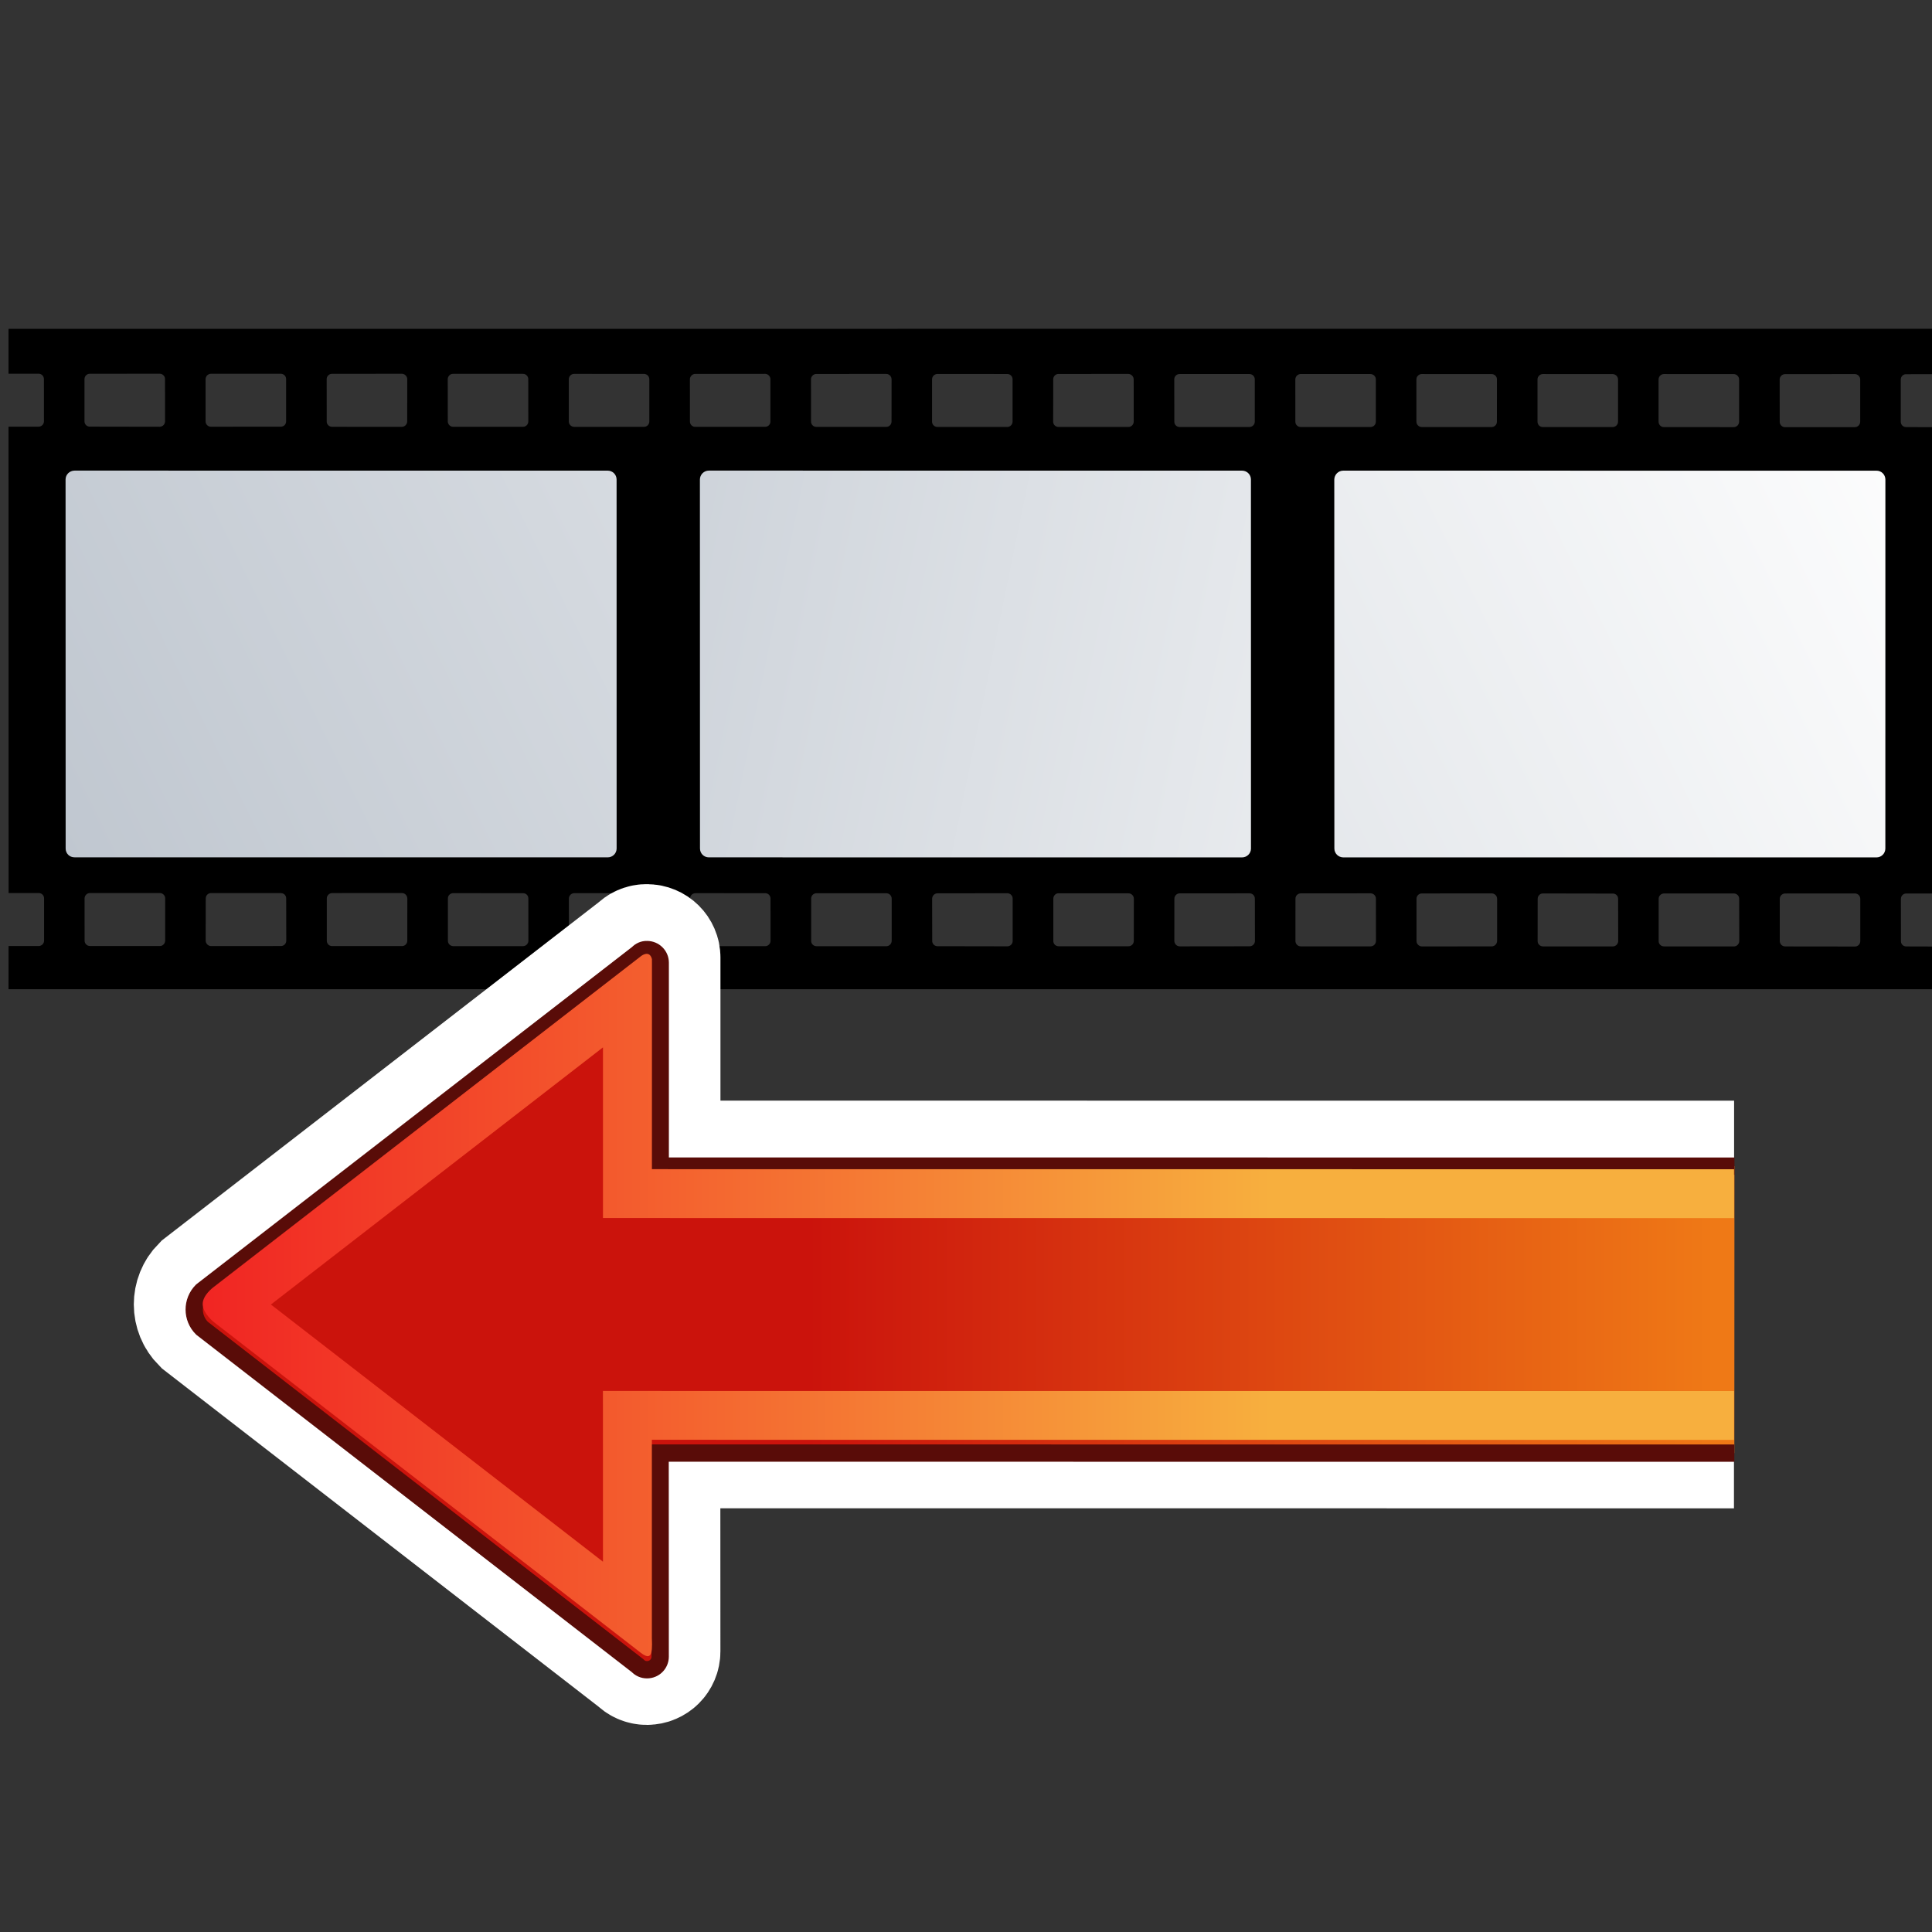 <?xml version="1.0" encoding="UTF-8" standalone="no"?>
<!-- Created with Inkscape (http://www.inkscape.org/) -->
<svg
   xmlns:a="http://ns.adobe.com/AdobeSVGViewerExtensions/3.0/"
   xmlns:i="http://ns.adobe.com/AdobeIllustrator/10.0/"
   xmlns:dc="http://purl.org/dc/elements/1.1/"
   xmlns:cc="http://web.resource.org/cc/"
   xmlns:rdf="http://www.w3.org/1999/02/22-rdf-syntax-ns#"
   xmlns:svg="http://www.w3.org/2000/svg"
   xmlns="http://www.w3.org/2000/svg"
   xmlns:sodipodi="http://sodipodi.sourceforge.net/DTD/sodipodi-0.dtd"
   xmlns:inkscape="http://www.inkscape.org/namespaces/inkscape"
   width="48px"
   height="48px"
   id="svg25674"
   sodipodi:version="0.32"
   inkscape:version="0.45.1"
   sodipodi:docbase="C:\dev\src\houdini\support\icons\COP2"
   sodipodi:docname="reverse.svg"
   inkscape:output_extension="org.inkscape.output.svg.inkscape">
  <rect width="100%" height="100%" fill="#333333" stroke="none"/>
  <defs
     id="defs25676">
    <linearGradient
       gradientTransform="matrix(0.228,0.986,-0.986,0.228,1348.567,2036.566)"
       y2="850.939"
       x2="-2226.048"
       y1="799.509"
       x1="-2238.106"
       gradientUnits="userSpaceOnUse"
       id="XMLID_205_">
				<stop
   id="stop22942"
   style="stop-color:#FFFFFF"
   offset="0" />

				<stop
   id="stop22944"
   style="stop-color:#B8C0CA"
   offset="1" />

				<a:midPointStop
   style="stop-color:#FFFFFF"
   offset="0" />

				<a:midPointStop
   style="stop-color:#FFFFFF"
   offset="0.5" />

				<a:midPointStop
   style="stop-color:#B8C0CA"
   offset="1" />

			</linearGradient>
    <linearGradient
       y2="515.824"
       x2="3.606"
       y1="524.394"
       x1="45.409"
       gradientUnits="userSpaceOnUse"
       id="XMLID_206_"
       gradientTransform="matrix(1.012,0,0,1.012,-0.177,-509.896)">
				<stop
   id="stop22949"
   style="stop-color:#FFFFFF"
   offset="0" />

				<stop
   id="stop22951"
   style="stop-color:#B8C0CA"
   offset="1" />

				<a:midPointStop
   style="stop-color:#FFFFFF"
   offset="0" />

				<a:midPointStop
   style="stop-color:#FFFFFF"
   offset="0.5" />

				<a:midPointStop
   style="stop-color:#B8C0CA"
   offset="1" />

			</linearGradient>
    <linearGradient
       gradientTransform="matrix(0.228,0.986,-0.986,0.228,1348.567,2036.566)"
       y2="854.077"
       x2="-2239.436"
       y1="802.65"
       x1="-2251.493"
       gradientUnits="userSpaceOnUse"
       id="XMLID_207_">
				<stop
   id="stop22956"
   style="stop-color:#FFFFFF"
   offset="0" />

				<stop
   id="stop22958"
   style="stop-color:#B8C0CA"
   offset="1" />

				<a:midPointStop
   style="stop-color:#FFFFFF"
   offset="0" />

				<a:midPointStop
   style="stop-color:#FFFFFF"
   offset="0.5" />

				<a:midPointStop
   style="stop-color:#B8C0CA"
   offset="1" />

			</linearGradient>
    <linearGradient
       gradientTransform="matrix(1.012,0,0,1.012,-121.844,69.528)"
       y2="-36.543"
       x2="140.251"
       y1="-36.543"
       x1="162.628"
       gradientUnits="userSpaceOnUse"
       id="XMLID_208_">
				<stop
   id="stop22967"
   style="stop-color:#EF7916"
   offset="0.006" />

				<stop
   id="stop22969"
   style="stop-color:#CB130C"
   offset="1" />

				<a:midPointStop
   style="stop-color:#EF7916"
   offset="0.006" />

				<a:midPointStop
   style="stop-color:#EF7916"
   offset="0.5" />

				<a:midPointStop
   style="stop-color:#CB130C"
   offset="1" />

			</linearGradient>
    <linearGradient
       y2="535.887"
       x2="5.151"
       y1="535.887"
       x1="42.747"
       gradientUnits="userSpaceOnUse"
       id="XMLID_209_">
					<stop
   id="stop22976"
   style="stop-color:#F7AF3E"
   offset="0.303" />

					<stop
   id="stop22978"
   style="stop-color:#F12523"
   offset="1" />

					<a:midPointStop
   style="stop-color:#F7AF3E"
   offset="0.303" />

					<a:midPointStop
   style="stop-color:#F7AF3E"
   offset="0.5" />

					<a:midPointStop
   style="stop-color:#F12523"
   offset="1" />

				</linearGradient>
  </defs>
  <sodipodi:namedview
     id="base"
     pagecolor="#ffffff"
     bordercolor="#666666"
     borderopacity="1.0"
     inkscape:pageopacity="0.0"
     inkscape:pageshadow="2"
     inkscape:zoom="7"
     inkscape:cx="24"
     inkscape:cy="24"
     inkscape:current-layer="layer1"
     showgrid="true"
     inkscape:grid-bbox="true"
     inkscape:document-units="px"
     inkscape:window-width="744"
     inkscape:window-height="573"
     inkscape:window-x="220"
     inkscape:window-y="240" />
  <g
     id="layer1"
     inkscape:label="Layer 1"
     inkscape:groupmode="layer">
    <g
       transform="matrix(1.012,0,0,1.012,-0.177,-509.896)"
       id="g22937">
				<path
   id="path22939"
   d="M 47.669,528.135 L 47.669,527.087 L 46.972,527.085 C 46.901,527.086 46.841,527.027 46.843,526.955 L 46.842,525.915 C 46.843,525.845 46.9,525.785 46.972,525.786 L 47.669,525.785 L 47.669,514.337 L 46.97,514.335 C 46.898,514.336 46.839,514.277 46.839,514.205 L 46.839,513.168 C 46.839,513.095 46.896,513.035 46.97,513.037 L 47.669,513.036 L 47.669,511.922 L 0.384,511.923 L 0.384,513.025 L 1.122,513.025 C 1.195,513.024 1.253,513.084 1.253,513.155 L 1.254,514.194 C 1.253,514.267 1.194,514.324 1.123,514.325 L 0.384,514.325 L 0.386,525.774 L 1.126,525.774 C 1.198,525.774 1.257,525.832 1.257,525.905 L 1.257,526.944 C 1.257,527.014 1.198,527.074 1.125,527.075 L 0.385,527.074 L 0.384,528.136 L 47.669,528.136 L 47.669,528.135 z M 2.381,514.324 C 2.308,514.325 2.249,514.267 2.249,514.196 L 2.249,513.155 C 2.25,513.085 2.308,513.025 2.38,513.026 L 4.096,513.025 C 4.169,513.026 4.227,513.084 4.226,513.155 L 4.227,514.194 C 4.226,514.266 4.169,514.326 4.094,514.327 L 2.381,514.324 z M 5.353,514.326 C 5.281,514.327 5.222,514.266 5.222,514.196 L 5.222,513.157 C 5.224,513.085 5.281,513.027 5.355,513.026 L 7.068,513.026 C 7.141,513.026 7.2,513.084 7.199,513.157 L 7.199,514.196 C 7.199,514.268 7.142,514.326 7.07,514.325 L 5.353,514.326 z M 8.325,514.328 C 8.253,514.327 8.194,514.268 8.196,514.196 L 8.195,513.155 C 8.195,513.086 8.254,513.027 8.325,513.028 L 10.041,513.026 C 10.114,513.028 10.171,513.086 10.173,513.157 L 10.172,514.196 C 10.171,514.268 10.113,514.328 10.04,514.329 L 8.325,514.328 z M 11.298,514.328 C 11.228,514.327 11.169,514.268 11.168,514.198 L 11.167,513.159 C 11.168,513.086 11.226,513.026 11.299,513.028 L 13.013,513.028 C 13.086,513.027 13.145,513.086 13.144,513.158 L 13.145,514.198 C 13.144,514.27 13.085,514.33 13.013,514.328 L 11.298,514.328 z M 14.272,514.33 C 14.198,514.328 14.139,514.27 14.139,514.197 L 14.139,513.158 C 14.141,513.086 14.198,513.028 14.27,513.029 L 15.985,513.03 C 16.057,513.029 16.115,513.087 16.116,513.16 L 16.116,514.197 C 16.116,514.27 16.057,514.329 15.987,514.329 L 14.272,514.33 z M 17.242,514.329 C 17.171,514.33 17.112,514.27 17.113,514.2 L 17.112,513.16 C 17.114,513.088 17.173,513.028 17.245,513.03 L 18.96,513.028 C 19.031,513.029 19.089,513.09 19.089,513.16 L 19.089,514.197 C 19.091,514.27 19.03,514.329 18.96,514.328 L 17.242,514.329 z M 20.217,514.33 C 20.144,514.33 20.085,514.272 20.086,514.199 L 20.085,513.16 C 20.085,513.09 20.145,513.03 20.216,513.031 L 21.931,513.03 C 22.005,513.029 22.062,513.089 22.063,513.162 L 22.062,514.199 C 22.062,514.272 22.004,514.331 21.931,514.33 L 20.217,514.33 z M 23.188,514.331 C 23.116,514.332 23.056,514.273 23.057,514.201 L 23.057,513.162 C 23.059,513.088 23.116,513.032 23.189,513.031 L 24.903,513.032 C 24.976,513.031 25.034,513.089 25.034,513.162 L 25.034,514.201 C 25.034,514.272 24.975,514.331 24.903,514.332 L 23.188,514.331 z M 26.161,514.331 C 26.09,514.332 26.03,514.274 26.03,514.201 L 26.032,513.162 C 26.03,513.091 26.089,513.03 26.161,513.031 L 27.878,513.03 C 27.948,513.033 28.006,513.091 28.007,513.162 L 28.008,514.201 C 28.007,514.273 27.948,514.333 27.876,514.332 L 26.161,514.331 z M 29.133,514.333 C 29.061,514.332 29.003,514.273 29.005,514.201 L 29.003,513.164 C 29.003,513.089 29.062,513.031 29.134,513.033 L 30.849,513.033 C 30.921,513.032 30.981,513.091 30.98,513.164 L 30.98,514.203 C 30.98,514.273 30.921,514.333 30.848,514.333 L 29.133,514.333 z M 32.107,514.333 C 32.034,514.334 31.975,514.273 31.976,514.203 L 31.975,513.166 C 31.977,513.091 32.035,513.034 32.106,513.032 L 33.822,513.033 C 33.893,513.034 33.952,513.093 33.952,513.163 L 33.952,514.203 C 33.952,514.275 33.893,514.333 33.821,514.333 L 32.107,514.333 L 32.107,514.333 z M 35.079,514.334 C 35.007,514.333 34.948,514.274 34.948,514.202 L 34.948,513.164 C 34.949,513.092 35.007,513.032 35.078,513.033 L 36.794,513.034 C 36.867,513.033 36.926,513.092 36.925,513.164 L 36.924,514.203 C 36.925,514.276 36.866,514.334 36.794,514.334 L 35.079,514.334 z M 38.052,514.334 C 37.979,514.334 37.921,514.276 37.921,514.203 L 37.921,513.164 C 37.921,513.092 37.98,513.034 38.052,513.033 L 39.767,513.034 C 39.839,513.035 39.897,513.093 39.898,513.164 L 39.898,514.203 C 39.898,514.276 39.839,514.333 39.767,514.334 L 38.052,514.334 z M 41.023,514.335 C 40.952,514.336 40.893,514.276 40.893,514.203 L 40.893,513.166 C 40.893,513.092 40.952,513.034 41.024,513.033 L 42.74,513.034 C 42.811,513.035 42.869,513.093 42.87,513.166 L 42.87,514.205 C 42.869,514.277 42.811,514.335 42.739,514.336 L 41.023,514.335 z M 43.995,514.337 C 43.924,514.336 43.866,514.276 43.867,514.205 L 43.866,513.168 C 43.866,513.094 43.924,513.036 43.999,513.035 L 45.714,513.034 C 45.784,513.035 45.843,513.095 45.843,513.166 L 45.843,514.205 C 45.841,514.277 45.784,514.337 45.712,514.336 L 43.995,514.337 z M 45.715,525.784 C 45.787,525.785 45.845,525.844 45.845,525.918 L 45.845,526.955 C 45.845,527.028 45.786,527.088 45.716,527.087 L 44,527.085 C 43.927,527.084 43.869,527.025 43.868,526.953 L 43.868,525.915 C 43.87,525.843 43.928,525.786 43.999,525.785 L 45.715,525.784 z M 42.742,525.784 C 42.815,525.786 42.874,525.844 42.872,525.917 L 42.874,526.954 C 42.872,527.026 42.813,527.086 42.743,527.085 L 41.027,527.084 C 40.954,527.085 40.895,527.026 40.895,526.956 L 40.895,525.914 C 40.896,525.844 40.954,525.785 41.028,525.784 L 42.742,525.784 z M 39.77,525.787 C 39.843,525.786 39.9,525.842 39.9,525.915 L 39.902,526.954 C 39.9,527.026 39.843,527.084 39.769,527.085 L 38.055,527.084 C 37.983,527.083 37.923,527.026 37.924,526.954 L 37.925,525.915 C 37.925,525.843 37.984,525.783 38.056,525.784 L 39.77,525.787 z M 36.797,525.783 C 36.87,525.784 36.928,525.842 36.929,525.913 L 36.929,526.952 C 36.927,527.024 36.868,527.084 36.798,527.083 L 35.082,527.085 C 35.01,527.083 34.952,527.025 34.95,526.954 L 34.95,525.915 C 34.95,525.842 35.009,525.783 35.082,525.784 L 36.797,525.783 z M 33.824,525.781 C 33.897,525.782 33.955,525.843 33.954,525.913 L 33.955,526.952 C 33.954,527.024 33.895,527.084 33.823,527.083 L 32.109,527.083 C 32.037,527.084 31.978,527.023 31.978,526.952 L 31.979,525.913 C 31.977,525.84 32.037,525.783 32.11,525.782 L 33.824,525.781 z M 30.853,525.781 C 30.925,525.782 30.983,525.841 30.982,525.913 L 30.984,526.951 C 30.984,527.023 30.923,527.082 30.853,527.081 L 29.136,527.083 C 29.064,527.081 29.007,527.023 29.005,526.95 L 29.006,525.911 C 29.007,525.841 29.066,525.781 29.137,525.782 L 30.853,525.781 z M 27.88,525.781 C 27.952,525.782 28.009,525.839 28.011,525.911 L 28.01,526.95 C 28.009,527.023 27.952,527.081 27.878,527.081 L 26.164,527.081 C 26.092,527.08 26.032,527.023 26.034,526.949 L 26.034,525.911 C 26.034,525.839 26.093,525.779 26.163,525.78 L 27.88,525.781 z M 24.907,525.779 C 24.979,525.781 25.037,525.839 25.036,525.911 L 25.036,526.95 C 25.037,527.023 24.979,527.081 24.906,527.082 L 23.192,527.079 C 23.118,527.08 23.059,527.021 23.061,526.949 L 23.059,525.911 C 23.061,525.839 23.12,525.78 23.191,525.781 L 24.907,525.779 z M 21.935,525.779 C 22.007,525.779 22.065,525.839 22.066,525.91 L 22.066,526.949 C 22.064,527.021 22.007,527.079 21.933,527.08 L 20.22,527.079 C 20.148,527.08 20.087,527.021 20.089,526.949 L 20.089,525.908 C 20.089,525.837 20.147,525.78 20.218,525.779 L 21.935,525.779 L 21.935,525.779 z M 18.962,525.778 C 19.034,525.777 19.092,525.837 19.091,525.91 L 19.092,526.949 C 19.091,527.019 19.032,527.079 18.962,527.078 L 17.247,527.079 C 17.173,527.08 17.116,527.02 17.114,526.947 L 17.116,525.908 C 17.115,525.837 17.175,525.778 17.247,525.777 L 18.962,525.778 z M 15.989,525.778 C 16.061,525.777 16.12,525.835 16.12,525.908 L 16.119,526.947 C 16.118,527.019 16.061,527.077 15.987,527.078 L 14.273,527.077 C 14.2,527.078 14.143,527.02 14.142,526.947 L 14.141,525.908 C 14.143,525.836 14.202,525.776 14.274,525.777 L 15.989,525.778 z M 13.017,525.778 C 13.089,525.777 13.147,525.835 13.146,525.908 L 13.147,526.947 C 13.146,527.017 13.089,527.077 13.016,527.078 L 11.302,527.078 C 11.229,527.076 11.171,527.018 11.171,526.945 L 11.171,525.906 C 11.17,525.835 11.23,525.776 11.302,525.777 L 13.017,525.778 z M 10.045,525.774 C 10.117,525.775 10.173,525.835 10.175,525.908 L 10.174,526.945 C 10.175,527.018 10.115,527.077 10.044,527.076 L 8.328,527.076 C 8.255,527.076 8.198,527.018 8.198,526.946 L 8.198,525.906 C 8.197,525.836 8.257,525.776 8.329,525.775 L 10.045,525.774 z M 2.383,527.074 C 2.312,527.075 2.251,527.016 2.252,526.944 L 2.251,525.904 C 2.253,525.832 2.311,525.774 2.384,525.774 L 4.099,525.774 C 4.171,525.775 4.23,525.832 4.23,525.904 L 4.23,526.944 C 4.228,527.016 4.17,527.076 4.099,527.075 L 2.383,527.074 z M 5.226,525.906 C 5.226,525.832 5.283,525.776 5.356,525.775 L 7.07,525.776 C 7.144,525.775 7.202,525.834 7.201,525.906 L 7.203,526.944 C 7.203,527.016 7.144,527.076 7.072,527.075 L 5.357,527.076 C 5.285,527.075 5.226,527.016 5.224,526.943 L 5.226,525.906 z "
   i:knockout="Off" />

			</g>
    <path
       style="fill:url(#XMLID_205_)"
       id="path22946"
       d="M 33.374,21.302 C 33.251,21.301 33.152,21.203 33.152,21.081 L 33.15,11.915 C 33.152,11.792 33.25,11.693 33.373,11.693 L 46.619,11.694 C 46.742,11.692 46.841,11.792 46.842,11.913 L 46.841,21.081 C 46.841,21.203 46.742,21.302 46.621,21.302 L 33.374,21.302 z "
       i:knockout="Off" />
    <path
       style="fill:url(#XMLID_206_)"
       id="path22953"
       d="M 17.611,21.301 C 17.488,21.301 17.391,21.203 17.391,21.08 L 17.389,11.914 C 17.389,11.793 17.488,11.692 17.611,11.692 L 30.858,11.693 C 30.981,11.693 31.08,11.792 31.079,11.914 L 31.08,21.083 C 31.08,21.203 30.981,21.301 30.859,21.302 L 17.611,21.301 z "
       i:knockout="Off" />
    <path
       style="fill:url(#XMLID_207_)"
       id="path22960"
       d="M 1.853,21.3 C 1.728,21.302 1.63,21.204 1.631,21.08 L 1.629,11.913 C 1.629,11.79 1.728,11.694 1.852,11.692 L 15.098,11.693 C 15.221,11.693 15.319,11.791 15.319,11.914 L 15.32,21.08 C 15.32,21.202 15.221,21.301 15.098,21.301 L 1.853,21.3 z "
       i:knockout="Off" />
    <g
       transform="matrix(1.012,0,0,1.012,-0.177,-509.896)"
       id="g22962">
				<path
   style="fill:none;stroke:#ffffff;stroke-width:2.964"
   id="path22964"
   d="M 42.747,532.354 L 16.38,532.352 L 16.38,527.358 C 16.38,527.182 16.235,527.038 16.056,527.038 C 15.969,527.035 15.888,527.072 15.829,527.135 L 5.13,535.417 C 4.878,535.671 4.88,536.079 5.132,536.331 L 15.825,544.614 C 15.884,544.677 15.966,544.715 16.056,544.714 C 16.235,544.714 16.379,544.571 16.379,544.392 L 16.377,539.396 L 42.744,539.398"
   i:knockout="Off" />

			</g>
    <path
       style="fill:url(#XMLID_208_);stroke:#590c08;stroke-width:0.43"
       id="path22971"
       d="M 43.092,28.973 L 16.403,28.971 L 16.403,23.916 C 16.403,23.738 16.256,23.592 16.075,23.592 C 15.987,23.589 15.905,23.626 15.845,23.69 L 5.016,32.073 C 4.761,32.331 4.763,32.744 5.018,32.999 L 15.841,41.383 C 15.901,41.447 15.984,41.485 16.075,41.484 C 16.256,41.484 16.402,41.34 16.402,41.158 L 16.4,36.101 L 43.089,36.103"
       i:knockout="Off" />
    <g
       transform="matrix(1.012,0,0,1.012,-0.177,-509.896)"
       id="g22973"
       i:knockout="Off">
				<linearGradient
   y2="535.887"
   x2="5.151"
   y1="535.887"
   x1="42.747"
   gradientUnits="userSpaceOnUse"
   id="linearGradient25706">
					<stop
   id="stop25708"
   style="stop-color:#F7AF3E"
   offset="0.303" />

					<stop
   id="stop25710"
   style="stop-color:#F12523"
   offset="1" />

					<a:midPointStop
   style="stop-color:#F7AF3E"
   offset="0.303" />

					<a:midPointStop
   style="stop-color:#F7AF3E"
   offset="0.5" />

					<a:midPointStop
   style="stop-color:#F12523"
   offset="1" />

				</linearGradient>

				<path
   style="fill:url(#XMLID_209_)"
   id="path22980"
   d="M 15.918,527.318 L 5.411,535.454 C 5.411,535.454 5.151,535.645 5.151,535.864 C 5.151,536.083 5.413,536.298 5.413,536.298 L 15.856,544.387 C 16.151,544.63 16.198,544.505 16.178,544.065 C 16.178,542.819 16.178,539.914 16.178,539.197 C 17.338,539.197 42.744,539.199 42.744,539.199 L 42.744,538 L 14.977,537.998 C 14.977,537.998 14.978,540.828 14.978,542.19 C 13.517,541.059 7.787,536.621 6.826,535.876 C 7.787,535.132 13.519,530.693 14.978,529.563 C 14.978,530.924 14.978,533.752 14.978,533.752 L 42.746,533.754 L 42.746,532.555 C 42.746,532.555 17.34,532.553 16.179,532.553 C 16.179,531.772 16.18,528.397 16.18,527.396 C 16.12,527.161 15.918,527.318 15.918,527.318 z "
   i:knockout="Off" />

			</g>
  </g>
</svg>
